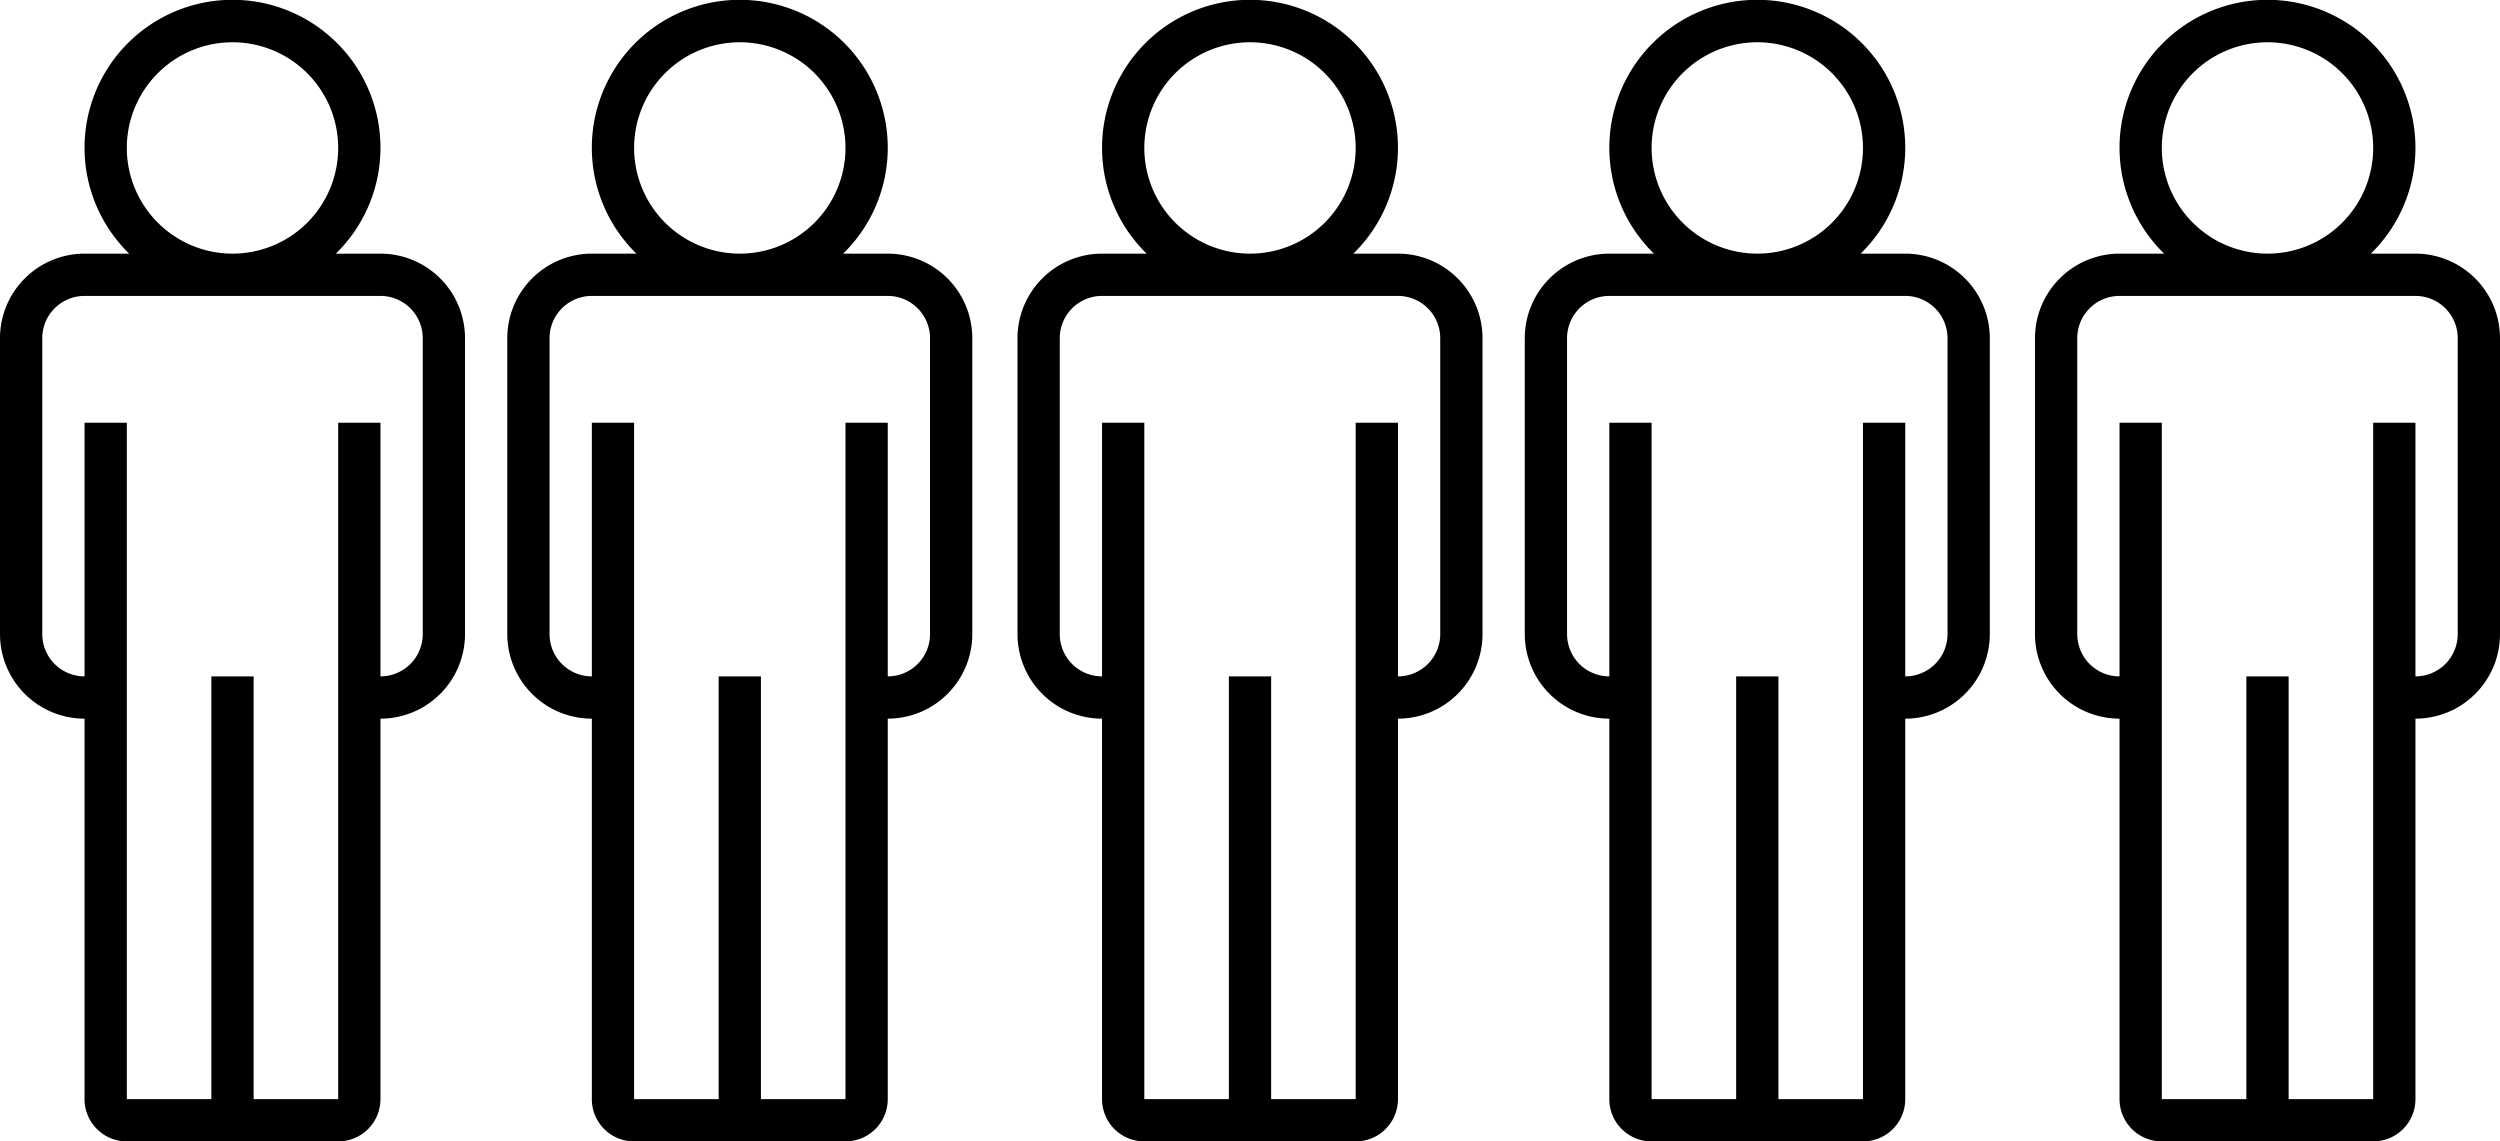 <svg id="Layer_1" data-name="Layer 1" xmlns="http://www.w3.org/2000/svg" viewBox="0 0 59.138 27">
  <title>Mange</title>
  <g>
    <path d="M0,8v7a2.001,2.001,0,0,0,2,2v9a0.999,0.999,0,0,0,1,1H8a0.999,0.999,0,0,0,1-1V17a2.001,2.001,0,0,0,2-2V8A2.001,2.001,0,0,0,9,6H7.945a3.5,3.5,0,1,0-4.89,0H2A2.001,2.001,0,0,0,0,8ZM3,3.5A2.5,2.5,0,1,1,5.5,6,2.502,2.502,0,0,1,3,3.5ZM9,7a1,1,0,0,1,1,1v7a1,1,0,0,1-1,1V10H8V26H6V16H5V26H3V10H2v6a1,1,0,0,1-1-1V8A1,1,0,0,1,2,7H9Z"/>
    <path d="M12,8v7a2.001,2.001,0,0,0,2,2v9a0.999,0.999,0,0,0,1,1h5a0.999,0.999,0,0,0,1-1V17a2.001,2.001,0,0,0,2-2V8a2.001,2.001,0,0,0-2-2H19.945a3.5,3.5,0,1,0-4.89,0H14A2.001,2.001,0,0,0,12,8Zm3-4.5A2.5,2.5,0,1,1,17.5,6,2.502,2.502,0,0,1,15,3.5ZM21,7a1,1,0,0,1,1,1v7a1,1,0,0,1-1,1V10H20V26H18V16H17V26H15V10H14v6a1,1,0,0,1-1-1V8a1,1,0,0,1,1-1h7Z"/>
  </g>
  <g>
    <path d="M24.069,8v7a2.001,2.001,0,0,0,2,2v9a0.999,0.999,0,0,0,1,1h5a0.999,0.999,0,0,0,1-1V17a2.001,2.001,0,0,0,2-2V8a2.001,2.001,0,0,0-2-2h-1.055a3.5,3.5,0,1,0-4.89,0h-1.055A2.001,2.001,0,0,0,24.069,8Zm3-4.5a2.5,2.5,0,1,1,2.5,2.5A2.502,2.502,0,0,1,27.069,3.5Zm6,3.5a1,1,0,0,1,1,1v7a1,1,0,0,1-1,1V10h-1V26h-2V16h-1V26h-2V10h-1v6a1,1,0,0,1-1-1V8a1,1,0,0,1,1-1h7Z"/>
    <path d="M36.069,8v7a2.001,2.001,0,0,0,2,2v9a0.999,0.999,0,0,0,1,1h5a0.999,0.999,0,0,0,1-1V17a2.001,2.001,0,0,0,2-2V8a2.001,2.001,0,0,0-2-2h-1.055a3.5,3.5,0,1,0-4.89,0h-1.055A2.001,2.001,0,0,0,36.069,8Zm3-4.5a2.5,2.5,0,1,1,2.5,2.5A2.502,2.502,0,0,1,39.069,3.5Zm6,3.5a1,1,0,0,1,1,1v7a1,1,0,0,1-1,1V10h-1V26h-2V16h-1V26h-2V10h-1v6a1,1,0,0,1-1-1V8a1,1,0,0,1,1-1h7Z"/>
  </g>
  <path d="M48.138,8v7a2.001,2.001,0,0,0,2,2v9a0.999,0.999,0,0,0,1,1h5a0.999,0.999,0,0,0,1-1V17a2.001,2.001,0,0,0,2-2V8a2.001,2.001,0,0,0-2-2h-1.055a3.5,3.5,0,1,0-4.89,0h-1.055A2.001,2.001,0,0,0,48.138,8Zm3-4.5a2.5,2.5,0,1,1,2.5,2.5A2.502,2.502,0,0,1,51.138,3.5Zm6,3.5a1,1,0,0,1,1,1v7a1,1,0,0,1-1,1V10h-1V26h-2V16h-1V26h-2V10h-1v6a1,1,0,0,1-1-1V8a1,1,0,0,1,1-1h7Z"/>
</svg>
